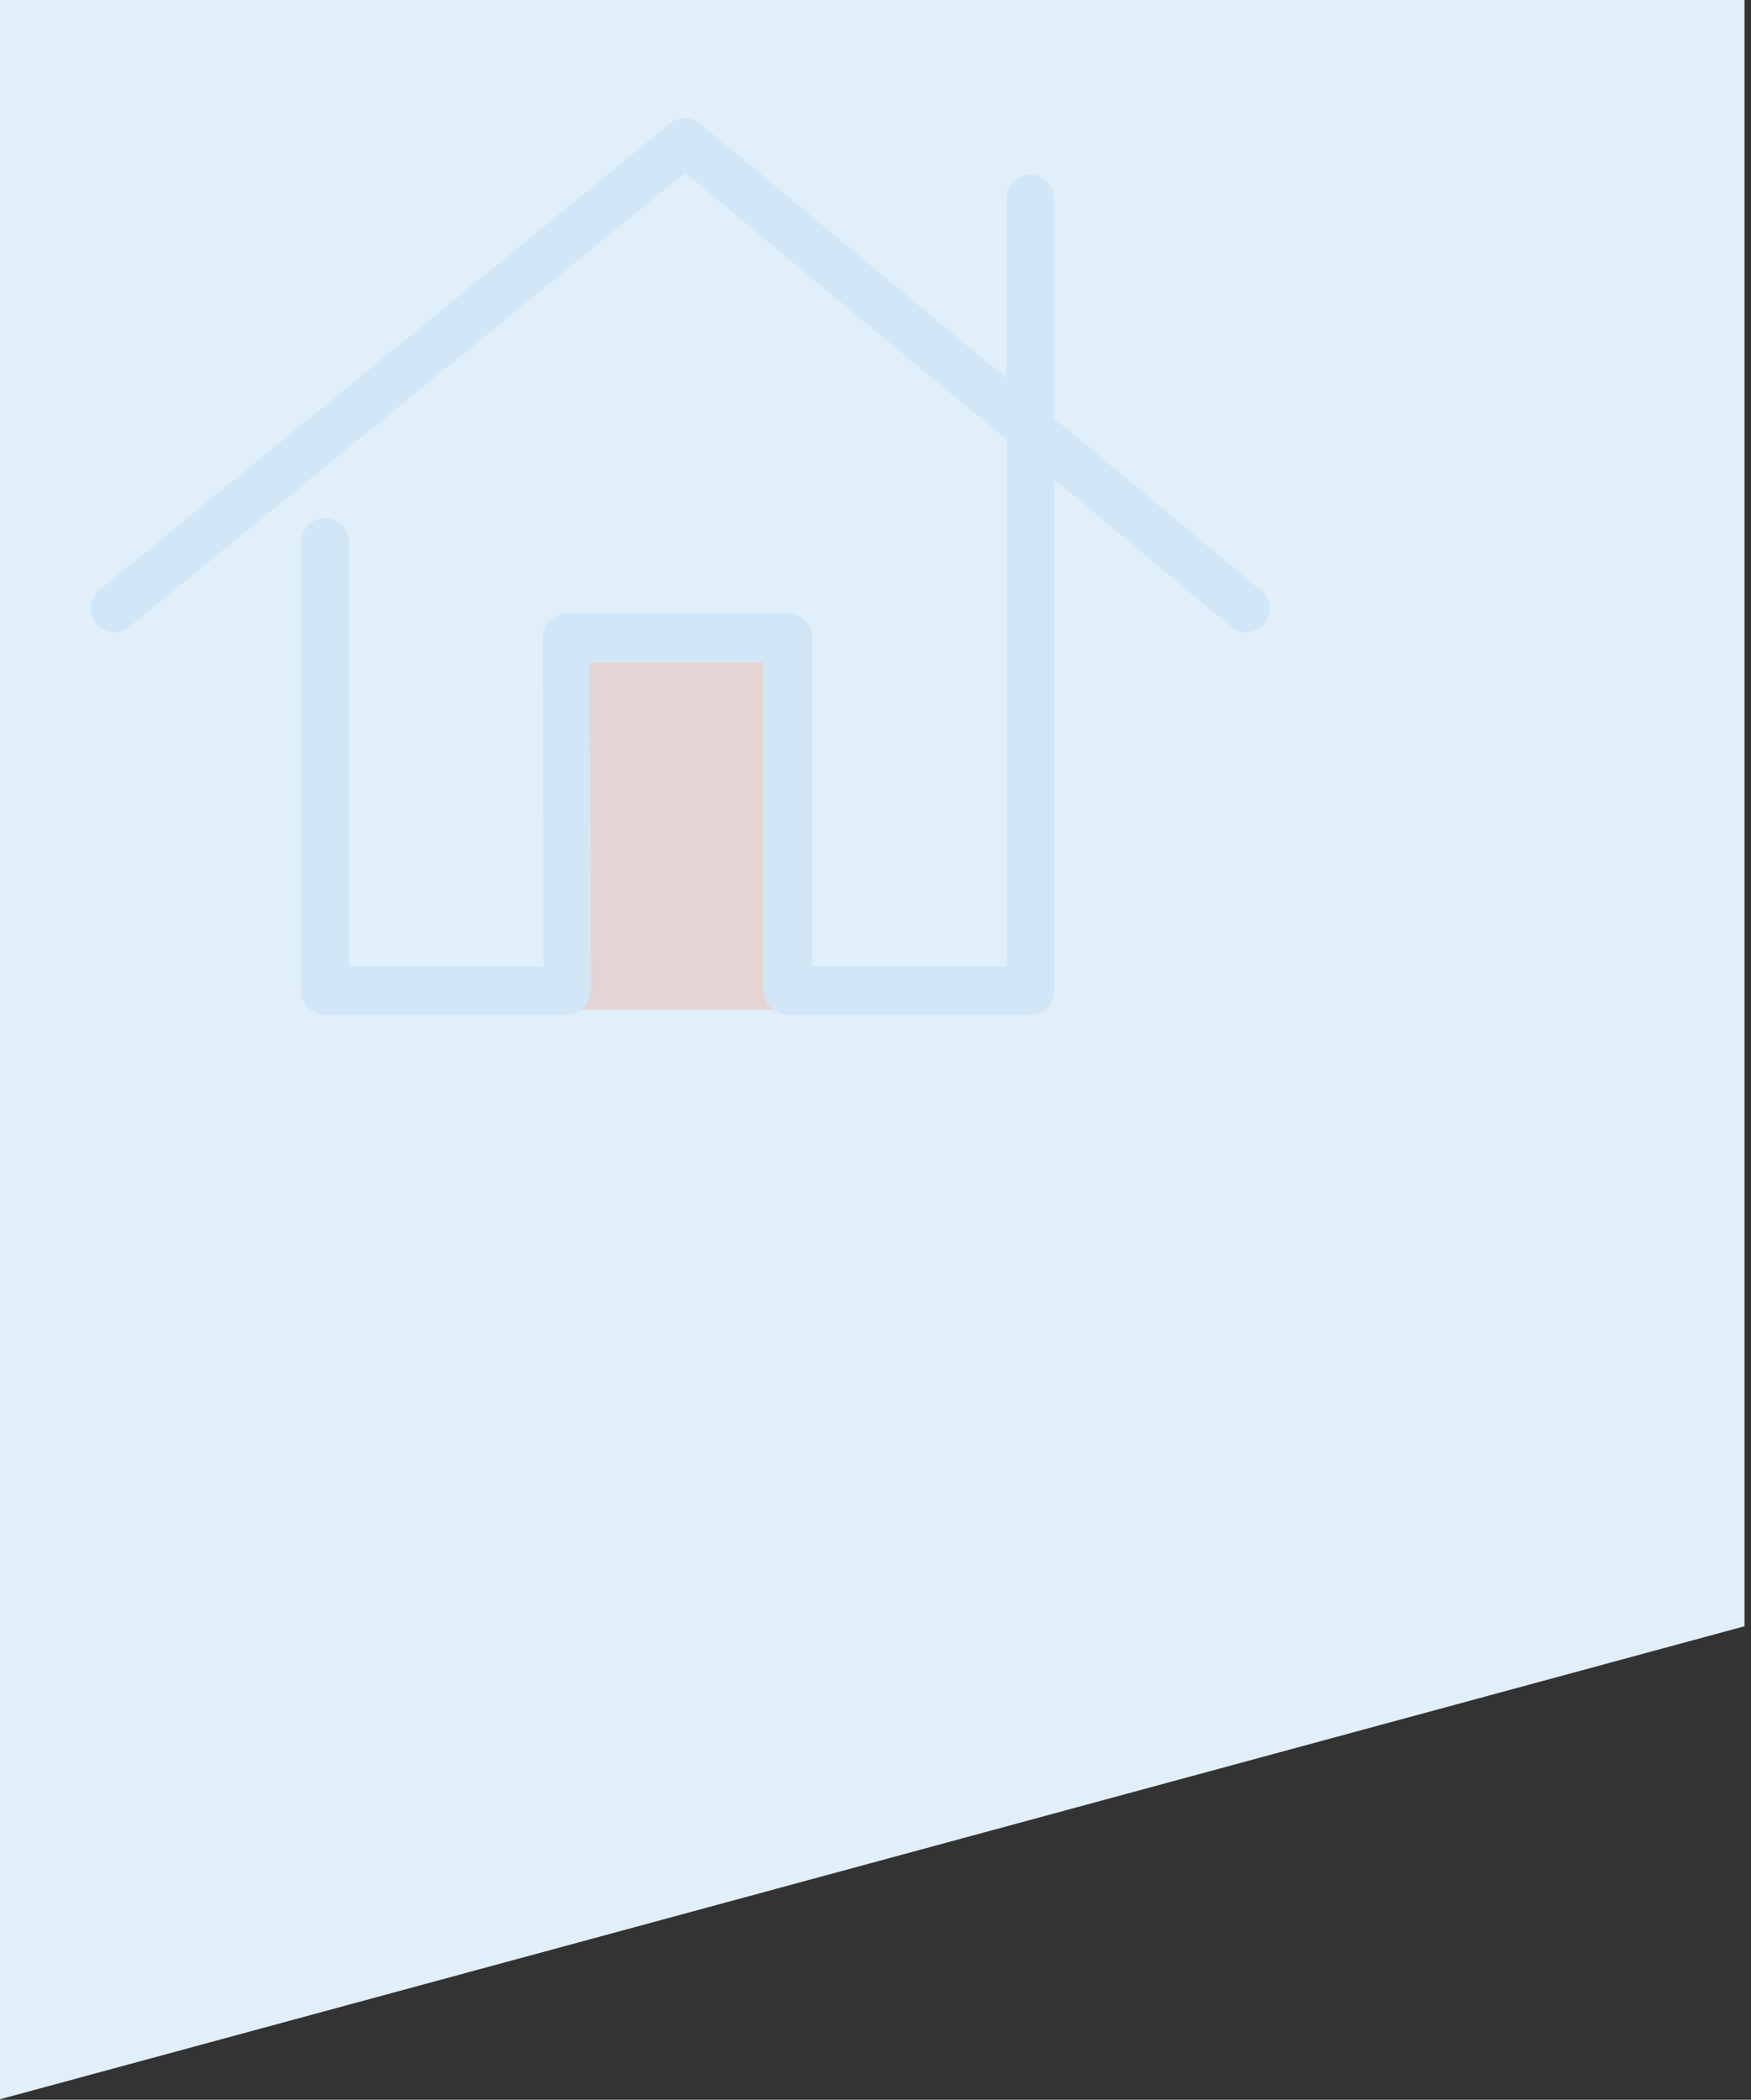 <?xml version="1.0" encoding="utf-8"?>
<!-- Generator: Adobe Illustrator 22.1.0, SVG Export Plug-In . SVG Version: 6.00 Build 0)  -->
<svg version="1.1" id="Layer_1" xmlns="http://www.w3.org/2000/svg" xmlns:xlink="http://www.w3.org/1999/xlink" x="0px" y="0px"
	 viewBox="0 0 376 451" style="enable-background:new 0 0 376 451;" xml:space="preserve">
<rect x="0" y="0" width="376" height="451" fill="#333333" stroke="none"/>
<style type="text/css">
	.st0{fill:#E0EFFA;}
	.st1{fill:#E4D4D4;}
	.st2{fill:#D1E6F6;}
</style>
<polygon class="st0" points="374.6,0 374.6,349.3 -0.4,451 -0.4,0 "/>
<title>control_3</title>
<g>
	<path class="st1" d="M166.1,216.9h-41.3c0.2-0.1,0.4-0.3,0.5-0.4c0.9-1,1.5-2.3,1.5-3.6l-0.2-70.7h37.4v70.7
		C164.1,214.5,164.9,216,166.1,216.9z"/>
	<path class="st2" d="M271.5,133.9c-1.8,2.2-5,2.5-7.2,0.7L226.4,103v109.8c0,2.8-2.3,5.1-5.1,5.1h-52.1c-1.2,0-2.3-0.4-3.1-1.1
		c-1.2-0.9-2-2.4-2-4v-70.7h-37.4l0.2,70.7c0,1.3-0.6,2.7-1.5,3.6c-0.2,0.2-0.4,0.3-0.5,0.4c-0.9,0.7-2,1.1-3.1,1.1h-52
		c-2.8,0-5.1-2.3-5.1-5.1v-96.4c0-2.8,2.3-5.1,5.1-5.1c2.8,0,5.1,2.3,5.1,5.1v91.2h41.8l-0.2-70.7c0-1.4,0.5-2.7,1.5-3.6
		s2.3-1.5,3.6-1.5h47.7c2.9,0,5.1,2.3,5.1,5.1v70.7h41.8V94.5l-69.1-57.4L27.8,134.6c-0.9,0.8-2.1,1.2-3.2,1.2c-1.5,0-3-0.7-3.9-1.9
		c-1.8-2.2-1.5-5.4,0.7-7.2L143.9,26.5c1.9-1.5,4.6-1.5,6.5,0.1l65.7,54.7V42.6c0-2.8,2.3-5.1,5.1-5.1c2.9,0,5.1,2.3,5.1,5.1v47.2
		l44.4,37C273,128.5,273.3,131.7,271.5,133.9z"/>
</g>
</svg>
